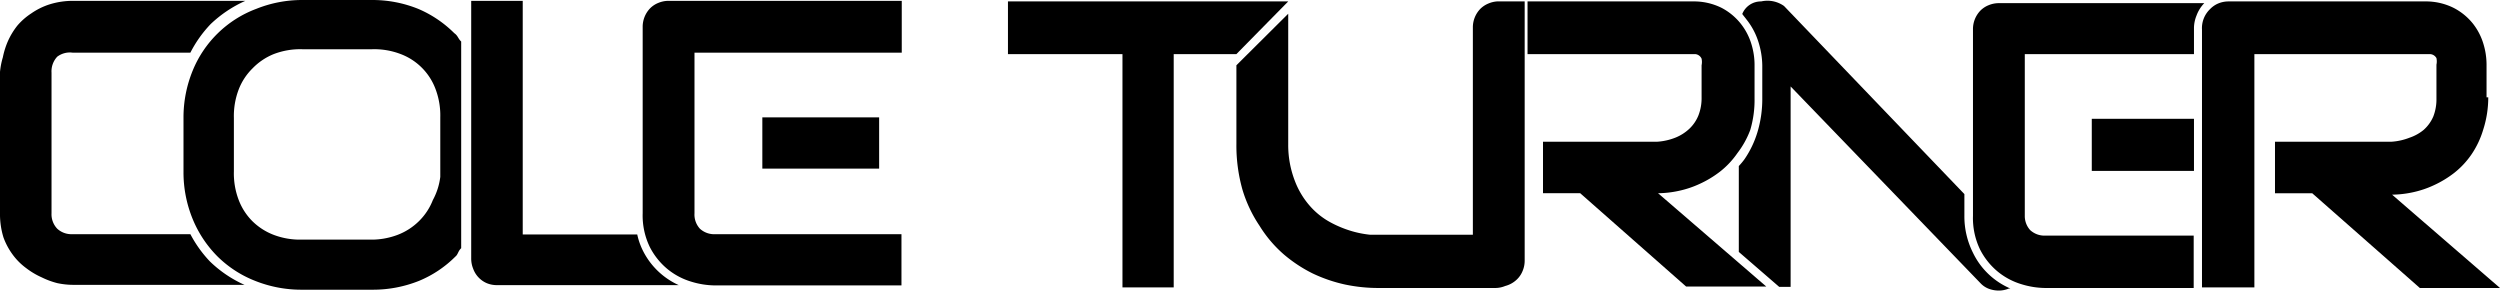 <svg xmlns="http://www.w3.org/2000/svg" viewBox="0 0 87.33 10.17"><title>logo</title><path d="M71.46,8.34a0.74,0.74,0,0,1-.54-0.19,0.73,0.73,0,0,1-.19-0.5V2h5.91V1.07A1.2,1.2,0,0,1,76.73.65,1.23,1.23,0,0,1,77,.22H69.83a0.93,0.93,0,0,0-.36.07,0.85,0.85,0,0,0-.29.19,0.93,0.93,0,0,0-.26.65V7.65a2.52,2.52,0,0,0,.25,1.18,2.43,2.43,0,0,0,.63.78,2.4,2.4,0,0,0,.82.43,2.89,2.89,0,0,0,.82.13h5.19V8.34H71.46Z" transform="translate(0 -0.11)"/><path d="M68.92,8.94a2.83,2.83,0,0,1-.3-1.29V6.89l-6.3-6.57a1,1,0,0,0-.8-0.16,0.7,0.7,0,0,0-.66.44L61,0.78a2.42,2.42,0,0,1,.43.81,2.82,2.82,0,0,1,.13.8V3.54a4,4,0,0,1-.17,1.19,3.41,3.41,0,0,1-.45.94,2.31,2.31,0,0,1-.2.24v3l1.41,1.22h0.4v-7L69.18,10a0.78,0.78,0,0,0,.3.2,1,1,0,0,0,.34.06,0.91,0.91,0,0,0,.35-0.07h0.06A2.57,2.57,0,0,1,68.92,8.94Z" transform="translate(0 -0.11)"/><path d="M26.63,6V4.21h4.08V6H26.63Z" transform="translate(0 -0.11)"/><path d="M31.52,0.14H23.39A0.93,0.93,0,0,0,23,.21a0.85,0.85,0,0,0-.29.19,0.93,0.93,0,0,0-.26.65V7.56a2.52,2.52,0,0,0,.25,1.18,2.43,2.43,0,0,0,.63.78,2.4,2.4,0,0,0,.82.43,2.89,2.89,0,0,0,.82.13h6.52V8.29H25a0.74,0.74,0,0,1-.55-0.19,0.73,0.73,0,0,1-.19-0.54V1.95h7.24V0.14Z" transform="translate(0 -0.11)"/><path d="M6.65,8.29H2.53A0.73,0.73,0,0,1,2,8.1,0.73,0.73,0,0,1,1.8,7.56V2.65A0.75,0.75,0,0,1,2,2.09a0.73,0.73,0,0,1,.54-0.14H6.65a4.2,4.2,0,0,1,.71-1A4.27,4.27,0,0,1,8.57.14h-6a2.72,2.72,0,0,0-.83.12,2.39,2.39,0,0,0-.65.32A2.25,2.25,0,0,0,.61,1a2.52,2.52,0,0,0-.33.54,2.74,2.74,0,0,0-.18.57,2.67,2.67,0,0,0-.1.51V7.56a2.76,2.76,0,0,0,.12.84A2.37,2.37,0,0,0,.44,9a2.19,2.19,0,0,0,.48.48,2.65,2.65,0,0,0,.54.32A2.77,2.77,0,0,0,2,10a2.68,2.68,0,0,0,.54.06h6a4.2,4.2,0,0,1-1.21-.82A4.24,4.24,0,0,1,6.65,8.29Z" transform="translate(0 -0.11)"/><path d="M22.47,8.89a2.39,2.39,0,0,1-.21-0.59h-4V0.14h-1.8v9a0.94,0.94,0,0,0,.07.36A0.87,0.87,0,0,0,17,10a0.92,0.92,0,0,0,.36.07h6.35A2.59,2.59,0,0,1,22.47,8.89Z" transform="translate(0 -0.11)"/><path d="M43.19,2H41v8.15H39.21V2h-4V0.16H45Z" transform="translate(0 -0.11)"/><path d="M57.92,6.86a3.58,3.58,0,0,0,.71-0.08,3.43,3.43,0,0,0,.75-0.25,3.61,3.61,0,0,0,.71-0.43,2.94,2.94,0,0,0,.6-0.64,3.11,3.11,0,0,0,.45-0.81,3.68,3.68,0,0,0,.15-1.1V2.36a2.49,2.49,0,0,0-.11-0.71A2.14,2.14,0,0,0,60.81.94,2.08,2.08,0,0,0,60.13.38a2.17,2.17,0,0,0-1-.22H53.36V2h5.86a0.27,0.27,0,0,1,.22.16,0.56,0.56,0,0,1,0,.23V3.51a1.66,1.66,0,0,1-.11.63,1.32,1.32,0,0,1-.32.47,1.55,1.55,0,0,1-.49.31,2.09,2.09,0,0,1-.62.14h-4v1.8h1.3l3.7,3.26h2.8Z" transform="translate(0 -0.11)"/><path d="M86.92,3.51a3.68,3.68,0,0,1-.18,1.14,3.11,3.11,0,0,1-.41.86,2.94,2.94,0,0,1-.6.64,3.61,3.61,0,0,1-.71.43,3.43,3.43,0,0,1-.75.25,3.58,3.58,0,0,1-.71.08l3.77,3.26h-2.8L80.77,6.86h-1.3V5.06h4.08a2.09,2.09,0,0,0,.62-0.14,1.55,1.55,0,0,0,.49-0.27A1.32,1.32,0,0,0,85,4.18a1.66,1.66,0,0,0,.11-0.63V2.37a0.56,0.56,0,0,0,0-.23A0.27,0.27,0,0,0,84.87,2H78.75v8.15H76.92v-9A0.92,0.92,0,0,1,77.2.43a0.86,0.86,0,0,1,.29-0.2A0.93,0.93,0,0,1,77.85.16H84.7a2.17,2.17,0,0,1,1,.22,2.08,2.08,0,0,1,.68.55,2.14,2.14,0,0,1,.37.71,2.49,2.49,0,0,1,.11.72V3.51h0.06Z" transform="translate(0 -0.11)"/><path d="M52.29,0.16A0.93,0.93,0,0,0,52,.23a0.87,0.87,0,0,0-.29.19,0.93,0.93,0,0,0-.26.65V8.31H47.86a3.59,3.59,0,0,1-.62-0.12,3.82,3.82,0,0,1-.74-0.3,2.6,2.6,0,0,1-.72-0.56,2.85,2.85,0,0,1-.54-0.88A3.48,3.48,0,0,1,45,5.16V0.59l-1.81,1.8V5.14a5.67,5.67,0,0,0,.21,1.59A4.66,4.66,0,0,0,44,8a4.33,4.33,0,0,0,.85,1,4.93,4.93,0,0,0,1,.66,5.21,5.21,0,0,0,1.14.39,5.63,5.63,0,0,0,1.17.12h4.07a0.91,0.91,0,0,0,.35-0.07A0.92,0.92,0,0,0,53,9.86a0.85,0.85,0,0,0,.19-0.29,0.93,0.93,0,0,0,.07-0.36V0.16H52.29Z" transform="translate(0 -0.11)"/><path d="M76.64,4.26V6.08H73.07V4.26h3.57Z" transform="translate(0 -0.11)"/><path d="M15.16,3.24A2.08,2.08,0,0,0,14,2a2.57,2.57,0,0,0-1-.17H10.55a2.58,2.58,0,0,0-1,.17,2.15,2.15,0,0,0-.74.48,2.09,2.09,0,0,0-.48.73,2.61,2.61,0,0,0-.17,1V6.11a2.6,2.6,0,0,0,.17,1,2.1,2.1,0,0,0,.48.73,2.15,2.15,0,0,0,.74.48,2.58,2.58,0,0,0,1,.17h2.37a2.59,2.59,0,0,0,1-.17,2.15,2.15,0,0,0,.74-0.48,2.11,2.11,0,0,0,.48-0.73,2.28,2.28,0,0,0,.21-0.81V4.23A2.61,2.61,0,0,0,15.16,3.24Z" transform="translate(0 -0.11)" fill="none"/><path d="M15.87,1.27A4,4,0,0,0,14.61.42,4.27,4.27,0,0,0,13,.11H10.55a4.3,4.3,0,0,0-1.6.31A3.86,3.86,0,0,0,6.73,2.58a4.3,4.3,0,0,0-.32,1.65V6.11a4.29,4.29,0,0,0,.32,1.65A4,4,0,0,0,7.6,9.07a3.88,3.88,0,0,0,1.31.85,4.35,4.35,0,0,0,1.64.31H13a4.32,4.32,0,0,0,1.64-.31,3.9,3.9,0,0,0,1.27-.85C16,9,16,8.88,16.11,8.78V1.56C16,1.46,16,1.36,15.87,1.27ZM15.12,7.1a2.11,2.11,0,0,1-.48.73,2.15,2.15,0,0,1-.74.48,2.59,2.59,0,0,1-1,.17H10.55a2.58,2.58,0,0,1-1-.17,2.15,2.15,0,0,1-.74-0.48A2.1,2.1,0,0,1,8.34,7.1a2.6,2.6,0,0,1-.17-1V4.23a2.61,2.61,0,0,1,.17-1,2.09,2.09,0,0,1,.48-0.73A2.15,2.15,0,0,1,9.56,2a2.58,2.58,0,0,1,1-.17H13A2.57,2.57,0,0,1,14,2a2.08,2.08,0,0,1,1.21,1.21,2.61,2.61,0,0,1,.17,1V6.29A2.28,2.28,0,0,1,15.12,7.1Z" transform="translate(0 -0.11)"/></svg>